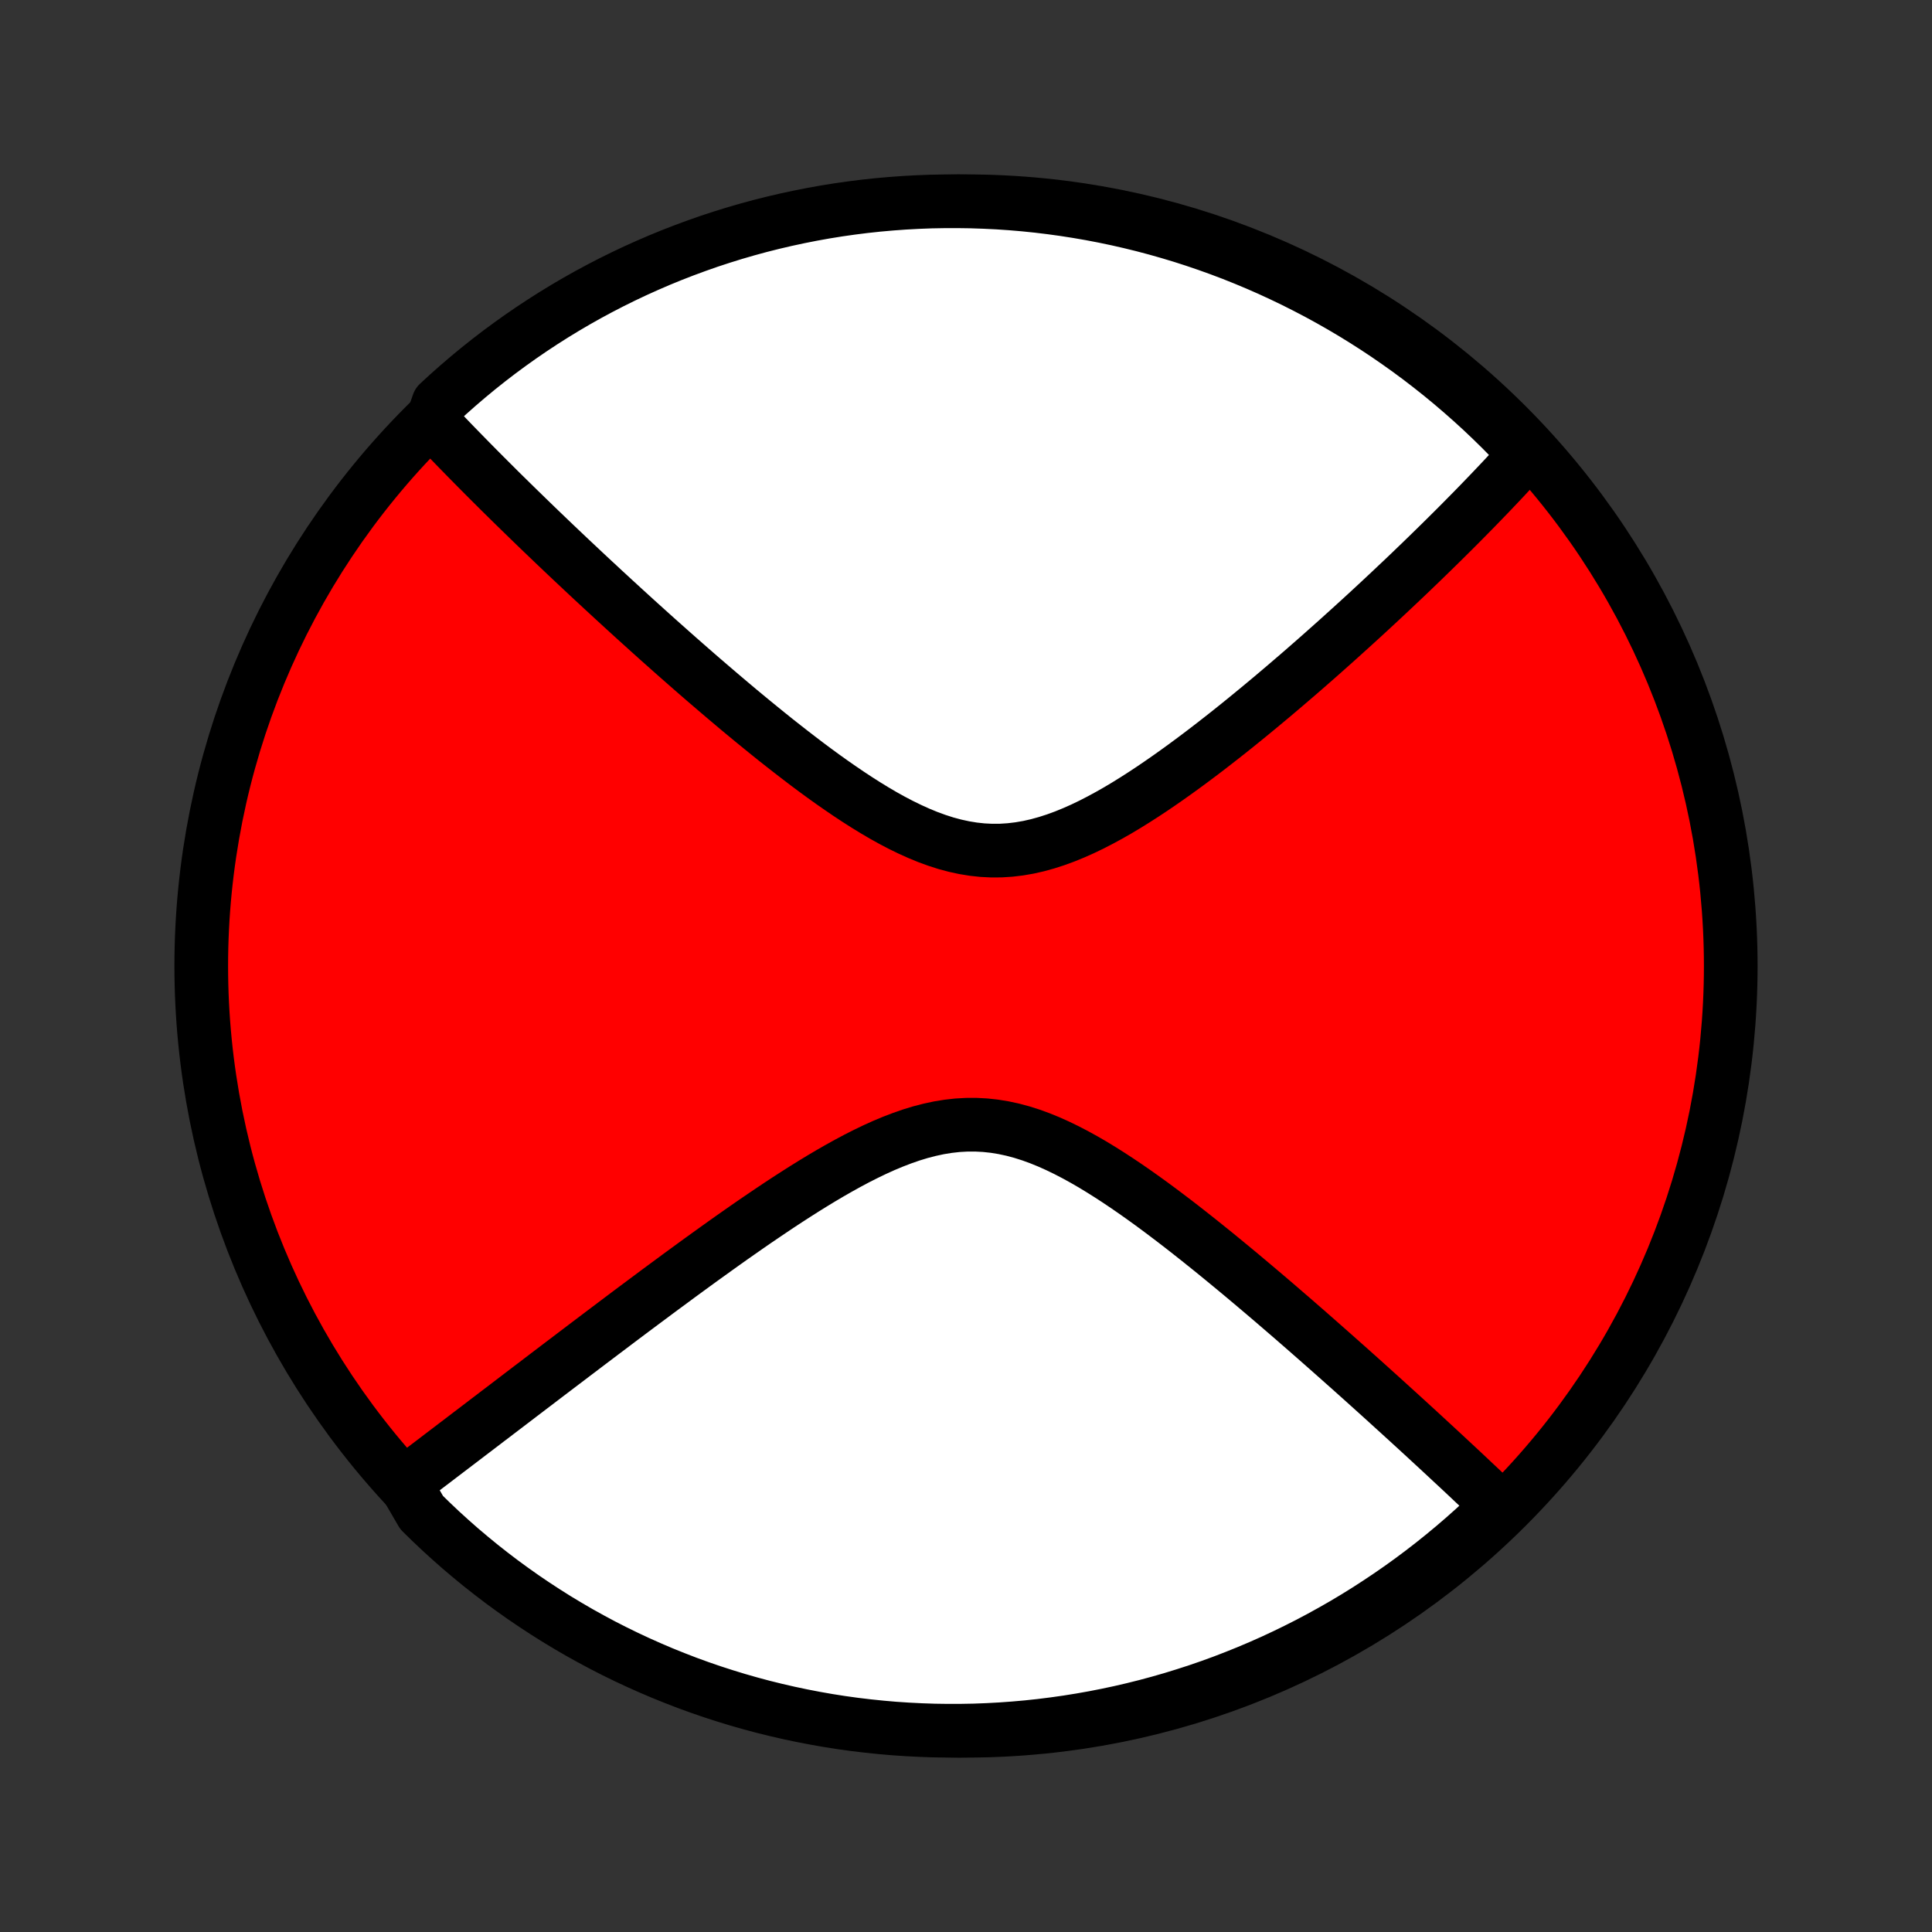 <?xml version="1.0" encoding="utf-8" standalone="no"?>
<!DOCTYPE svg PUBLIC "-//W3C//DTD SVG 1.1//EN"
  "http://www.w3.org/Graphics/SVG/1.1/DTD/svg11.dtd">
<!-- Created with matplotlib (http://matplotlib.org/) -->
<svg height="72pt" version="1.1" viewBox="0 0 72 72" width="72pt" xmlns="http://www.w3.org/2000/svg" xmlns:xlink="http://www.w3.org/1999/xlink">
 <rect x="0" y="0" width="72" height="72" fill="#333333" stroke="none"/>
 <defs>
  <style type="text/css">
*{stroke-linecap:butt;stroke-linejoin:round;}
  </style>
 </defs>
 <g id="figure_1">
  <g id="patch_1">
   <path d="
M0 72
L72 72
L72 0
L0 0
z
" style="fill:none;"/>
  </g>
  <g id="axes_1">
   <g id="PatchCollection_1">
    <defs>
     <path d="
M36 -7.5
C43.558 -7.5 50.808 -10.503 56.153 -15.848
C61.497 -21.192 64.5 -28.442 64.5 -36
C64.5 -43.558 61.497 -50.808 56.153 -56.153
C50.808 -61.497 43.558 -64.5 36 -64.5
C28.442 -64.5 21.192 -61.497 15.848 -56.153
C10.503 -50.808 7.5 -43.558 7.5 -36
C7.5 -28.442 10.503 -21.192 15.848 -15.848
C21.192 -10.503 28.442 -7.5 36 -7.5
z
" id="C0_0_a811fe30f3"/>
     <path d="
M16.066 -56.195
L16.189 -56.064
L16.439 -55.932
L16.566 -55.799
L16.693 -55.666
L16.822 -55.532
L16.952 -55.398
L17.083 -55.263
L17.215 -55.128
L17.348 -54.992
L17.482 -54.855
L17.618 -54.717
L17.755 -54.578
L17.893 -54.439
L18.033 -54.298
L18.174 -54.157
L18.316 -54.015
L18.46 -53.872
L18.605 -53.727
L18.752 -53.582
L18.901 -53.436
L19.051 -53.288
L19.203 -53.139
L19.357 -52.989
L19.512 -52.838
L19.669 -52.685
L19.828 -52.531
L19.989 -52.375
L20.152 -52.218
L20.317 -52.06
L20.484 -51.9
L20.653 -51.738
L20.825 -51.575
L20.998 -51.41
L21.174 -51.244
L21.353 -51.075
L21.533 -50.906
L21.716 -50.734
L21.902 -50.56
L22.09 -50.384
L22.282 -50.207
L22.475 -50.027
L22.672 -49.846
L22.871 -49.662
L23.073 -49.477
L23.278 -49.289
L23.486 -49.099
L23.697 -48.907
L23.912 -48.713
L24.129 -48.517
L24.349 -48.319
L24.573 -48.118
L24.801 -47.916
L25.031 -47.711
L25.265 -47.504
L25.503 -47.295
L25.744 -47.084
L25.988 -46.871
L26.236 -46.656
L26.488 -46.44
L26.744 -46.221
L27.002 -46.001
L27.265 -45.779
L27.531 -45.555
L27.801 -45.331
L28.075 -45.105
L28.352 -44.879
L28.633 -44.651
L28.917 -44.423
L29.205 -44.196
L29.497 -43.968
L29.792 -43.741
L30.09 -43.514
L30.392 -43.289
L30.697 -43.066
L31.005 -42.846
L31.317 -42.629
L31.631 -42.415
L31.948 -42.206
L32.268 -42.002
L32.591 -41.804
L32.916 -41.613
L33.244 -41.431
L33.574 -41.258
L33.906 -41.096
L34.24 -40.945
L34.575 -40.807
L34.912 -40.684
L35.251 -40.575
L35.591 -40.484
L35.931 -40.41
L36.273 -40.354
L36.615 -40.317
L36.957 -40.3
L37.3 -40.302
L37.642 -40.324
L37.984 -40.365
L38.326 -40.424
L38.666 -40.501
L39.006 -40.595
L39.344 -40.704
L39.68 -40.827
L40.015 -40.964
L40.348 -41.112
L40.679 -41.271
L41.007 -41.44
L41.333 -41.617
L41.656 -41.801
L41.976 -41.992
L42.293 -42.189
L42.607 -42.39
L42.918 -42.595
L43.225 -42.804
L43.529 -43.015
L43.83 -43.229
L44.127 -43.444
L44.42 -43.66
L44.71 -43.877
L44.995 -44.094
L45.277 -44.312
L45.555 -44.529
L45.83 -44.746
L46.1 -44.962
L46.367 -45.178
L46.629 -45.392
L46.888 -45.605
L47.143 -45.817
L47.395 -46.027
L47.642 -46.236
L47.886 -46.443
L48.126 -46.649
L48.363 -46.852
L48.596 -47.054
L48.825 -47.254
L49.051 -47.452
L49.273 -47.648
L49.492 -47.843
L49.708 -48.035
L49.92 -48.225
L50.129 -48.414
L50.335 -48.6
L50.538 -48.785
L50.738 -48.967
L50.935 -49.148
L51.129 -49.327
L51.32 -49.504
L51.508 -49.679
L51.693 -49.852
L51.876 -50.024
L52.056 -50.194
L52.234 -50.362
L52.409 -50.528
L52.582 -50.693
L52.752 -50.857
L52.92 -51.018
L53.086 -51.179
L53.249 -51.337
L53.411 -51.495
L53.57 -51.651
L53.727 -51.805
L53.883 -51.959
L54.036 -52.111
L54.187 -52.261
L54.337 -52.411
L54.484 -52.559
L54.63 -52.707
L54.774 -52.853
L54.917 -52.998
L55.057 -53.142
L55.197 -53.286
L55.334 -53.428
L55.471 -53.57
L55.605 -53.71
L55.738 -53.85
L55.87 -53.989
L56.001 -54.128
L56.13 -54.266
L56.257 -54.403
L56.384 -54.539
L56.509 -54.675
L56.633 -54.81
L56.755 -54.945
L56.877 -55.08
L56.63 -55.214
L56.284 -55.663
L55.932 -56.02
L55.573 -56.371
L55.209 -56.716
L54.838 -57.054
L54.462 -57.386
L54.08 -57.712
L53.693 -58.031
L53.3 -58.343
L52.903 -58.648
L52.499 -58.947
L52.091 -59.238
L51.678 -59.523
L51.261 -59.8
L50.838 -60.07
L50.411 -60.333
L49.98 -60.588
L49.544 -60.836
L49.105 -61.076
L48.661 -61.308
L48.214 -61.533
L47.762 -61.75
L47.307 -61.96
L46.849 -62.161
L46.388 -62.354
L45.923 -62.54
L45.455 -62.717
L44.984 -62.886
L44.511 -63.047
L44.035 -63.2
L43.556 -63.344
L43.076 -63.48
L42.593 -63.608
L42.108 -63.727
L41.621 -63.838
L41.133 -63.94
L40.643 -64.034
L40.151 -64.119
L39.658 -64.196
L39.165 -64.264
L38.67 -64.324
L38.174 -64.375
L37.678 -64.417
L37.181 -64.451
L36.684 -64.475
L36.187 -64.492
L35.689 -64.499
L35.192 -64.498
L34.695 -64.489
L34.198 -64.47
L33.702 -64.443
L33.207 -64.407
L32.712 -64.363
L32.218 -64.31
L31.726 -64.248
L31.235 -64.178
L30.745 -64.099
L30.257 -64.011
L29.771 -63.915
L29.287 -63.811
L28.804 -63.698
L28.324 -63.577
L27.846 -63.447
L27.371 -63.309
L26.898 -63.162
L26.428 -63.008
L25.961 -62.844
L25.497 -62.673
L25.036 -62.494
L24.579 -62.307
L24.125 -62.111
L23.674 -61.908
L23.228 -61.697
L22.785 -61.478
L22.346 -61.251
L21.912 -61.017
L21.482 -60.775
L21.056 -60.525
L20.635 -60.268
L20.218 -60.003
L19.806 -59.731
L19.399 -59.452
L18.998 -59.166
L18.601 -58.873
L18.21 -58.573
L17.824 -58.266
L17.444 -57.952
L17.069 -57.631
L16.7 -57.304
L16.337 -56.97
z
" id="C0_1_c176cd4a42"/>
     <path d="
M15.079 -16.723
L15.223 -16.832
L15.367 -16.942
L15.513 -17.052
L15.659 -17.164
L15.807 -17.276
L15.956 -17.389
L16.106 -17.503
L16.257 -17.618
L16.409 -17.734
L16.563 -17.851
L16.718 -17.969
L16.874 -18.088
L17.032 -18.208
L17.191 -18.329
L17.351 -18.451
L17.513 -18.575
L17.677 -18.699
L17.842 -18.825
L18.009 -18.952
L18.177 -19.081
L18.348 -19.21
L18.52 -19.342
L18.694 -19.474
L18.87 -19.608
L19.048 -19.744
L19.228 -19.881
L19.41 -20.02
L19.594 -20.16
L19.78 -20.302
L19.969 -20.445
L20.16 -20.591
L20.353 -20.738
L20.549 -20.887
L20.747 -21.037
L20.948 -21.19
L21.152 -21.344
L21.358 -21.501
L21.567 -21.659
L21.778 -21.819
L21.993 -21.982
L22.21 -22.146
L22.431 -22.313
L22.654 -22.481
L22.881 -22.652
L23.11 -22.825
L23.343 -23
L23.579 -23.177
L23.819 -23.356
L24.062 -23.537
L24.308 -23.72
L24.557 -23.906
L24.811 -24.093
L25.067 -24.282
L25.327 -24.474
L25.591 -24.667
L25.858 -24.862
L26.129 -25.059
L26.404 -25.257
L26.682 -25.457
L26.963 -25.658
L27.249 -25.861
L27.538 -26.064
L27.83 -26.268
L28.126 -26.473
L28.426 -26.677
L28.729 -26.882
L29.035 -27.087
L29.344 -27.29
L29.657 -27.492
L29.973 -27.693
L30.292 -27.891
L30.614 -28.087
L30.939 -28.279
L31.266 -28.466
L31.596 -28.649
L31.928 -28.826
L32.262 -28.995
L32.598 -29.157
L32.936 -29.31
L33.276 -29.452
L33.617 -29.583
L33.959 -29.702
L34.303 -29.807
L34.647 -29.896
L34.991 -29.97
L35.336 -30.026
L35.681 -30.065
L36.025 -30.084
L36.369 -30.085
L36.713 -30.067
L37.056 -30.03
L37.398 -29.974
L37.739 -29.901
L38.078 -29.81
L38.416 -29.703
L38.752 -29.581
L39.086 -29.445
L39.418 -29.296
L39.748 -29.136
L40.075 -28.966
L40.4 -28.787
L40.723 -28.6
L41.042 -28.406
L41.359 -28.206
L41.673 -28.001
L41.984 -27.792
L42.292 -27.579
L42.596 -27.364
L42.898 -27.146
L43.195 -26.927
L43.489 -26.706
L43.78 -26.485
L44.068 -26.263
L44.351 -26.041
L44.631 -25.82
L44.907 -25.599
L45.18 -25.38
L45.449 -25.161
L45.714 -24.943
L45.976 -24.727
L46.234 -24.513
L46.488 -24.3
L46.739 -24.089
L46.986 -23.88
L47.23 -23.673
L47.47 -23.468
L47.706 -23.265
L47.939 -23.064
L48.169 -22.866
L48.395 -22.669
L48.618 -22.475
L48.837 -22.283
L49.054 -22.093
L49.267 -21.905
L49.477 -21.72
L49.684 -21.537
L49.888 -21.356
L50.089 -21.177
L50.288 -21.001
L50.483 -20.826
L50.676 -20.654
L50.866 -20.483
L51.053 -20.315
L51.238 -20.148
L51.42 -19.984
L51.6 -19.821
L51.777 -19.66
L51.952 -19.501
L52.125 -19.344
L52.295 -19.189
L52.464 -19.035
L52.63 -18.883
L52.794 -18.733
L52.956 -18.584
L53.116 -18.437
L53.274 -18.291
L53.431 -18.146
L53.585 -18.004
L53.738 -17.862
L53.889 -17.722
L54.038 -17.583
L54.186 -17.445
L54.333 -17.309
L54.477 -17.174
L54.62 -17.04
L54.762 -16.907
L54.902 -16.774
L55.041 -16.644
L55.179 -16.514
L55.315 -16.385
L55.45 -16.257
L55.584 -16.13
L55.717 -16.003
L55.848 -15.878
L55.66 -15.753
L55.297 -15.367
L54.928 -15.027
L54.554 -14.694
L54.173 -14.366
L53.787 -14.046
L53.396 -13.732
L52.999 -13.425
L52.598 -13.125
L52.191 -12.832
L51.779 -12.546
L51.362 -12.267
L50.941 -11.995
L50.515 -11.73
L50.085 -11.473
L49.65 -11.224
L49.212 -10.982
L48.769 -10.747
L48.322 -10.521
L47.872 -10.302
L47.418 -10.09
L46.96 -9.887
L46.5 -9.692
L46.036 -9.505
L45.569 -9.325
L45.099 -9.154
L44.626 -8.991
L44.15 -8.837
L43.673 -8.69
L43.192 -8.552
L42.71 -8.422
L42.226 -8.301
L41.739 -8.188
L41.251 -8.084
L40.761 -7.988
L40.27 -7.901
L39.778 -7.822
L39.284 -7.752
L38.79 -7.69
L38.294 -7.637
L37.798 -7.593
L37.301 -7.557
L36.804 -7.53
L36.307 -7.511
L35.81 -7.502
L35.312 -7.501
L34.815 -7.508
L34.318 -7.525
L33.822 -7.55
L33.327 -7.583
L32.832 -7.626
L32.338 -7.677
L31.845 -7.736
L31.354 -7.804
L30.864 -7.881
L30.375 -7.967
L29.889 -8.061
L29.404 -8.163
L28.921 -8.274
L28.44 -8.393
L27.962 -8.521
L27.486 -8.657
L27.012 -8.802
L26.542 -8.954
L26.074 -9.115
L25.609 -9.284
L25.148 -9.462
L24.689 -9.647
L24.234 -9.841
L23.783 -10.042
L23.336 -10.251
L22.892 -10.468
L22.452 -10.693
L22.017 -10.926
L21.585 -11.166
L21.159 -11.414
L20.736 -11.669
L20.319 -11.932
L19.906 -12.202
L19.498 -12.479
L19.095 -12.764
L18.697 -13.055
L18.304 -13.354
L17.917 -13.659
L17.535 -13.972
L17.159 -14.29
L16.789 -14.616
L16.424 -14.948
L16.066 -15.287
L15.713 -15.632
z
" id="C0_2_5d9e886448"/>
    </defs>
    <g clip-path="url(#p1bffca34e9)">
     <use style="fill:#ff0000;stroke:#000000;stroke-width:2.0;" x="0.0" xlink:href="#C0_0_a811fe30f3" y="72.0"/>
    </g>
    <g clip-path="url(#p1bffca34e9)">
     <use style="fill:#ffffff;stroke:#000000;stroke-width:2.0;" x="0.0" xlink:href="#C0_1_c176cd4a42" y="72.0"/>
    </g>
    <g clip-path="url(#p1bffca34e9)">
     <use style="fill:#ffffff;stroke:#000000;stroke-width:2.0;" x="0.0" xlink:href="#C0_2_5d9e886448" y="72.0"/>
    </g>
   </g>
  </g>
 </g>
 <defs>
  <clipPath id="p1bffca34e9">
   <rect height="72.0" width="72.0" x="0.0" y="0.0"/>
  </clipPath>
 </defs>
</svg>
